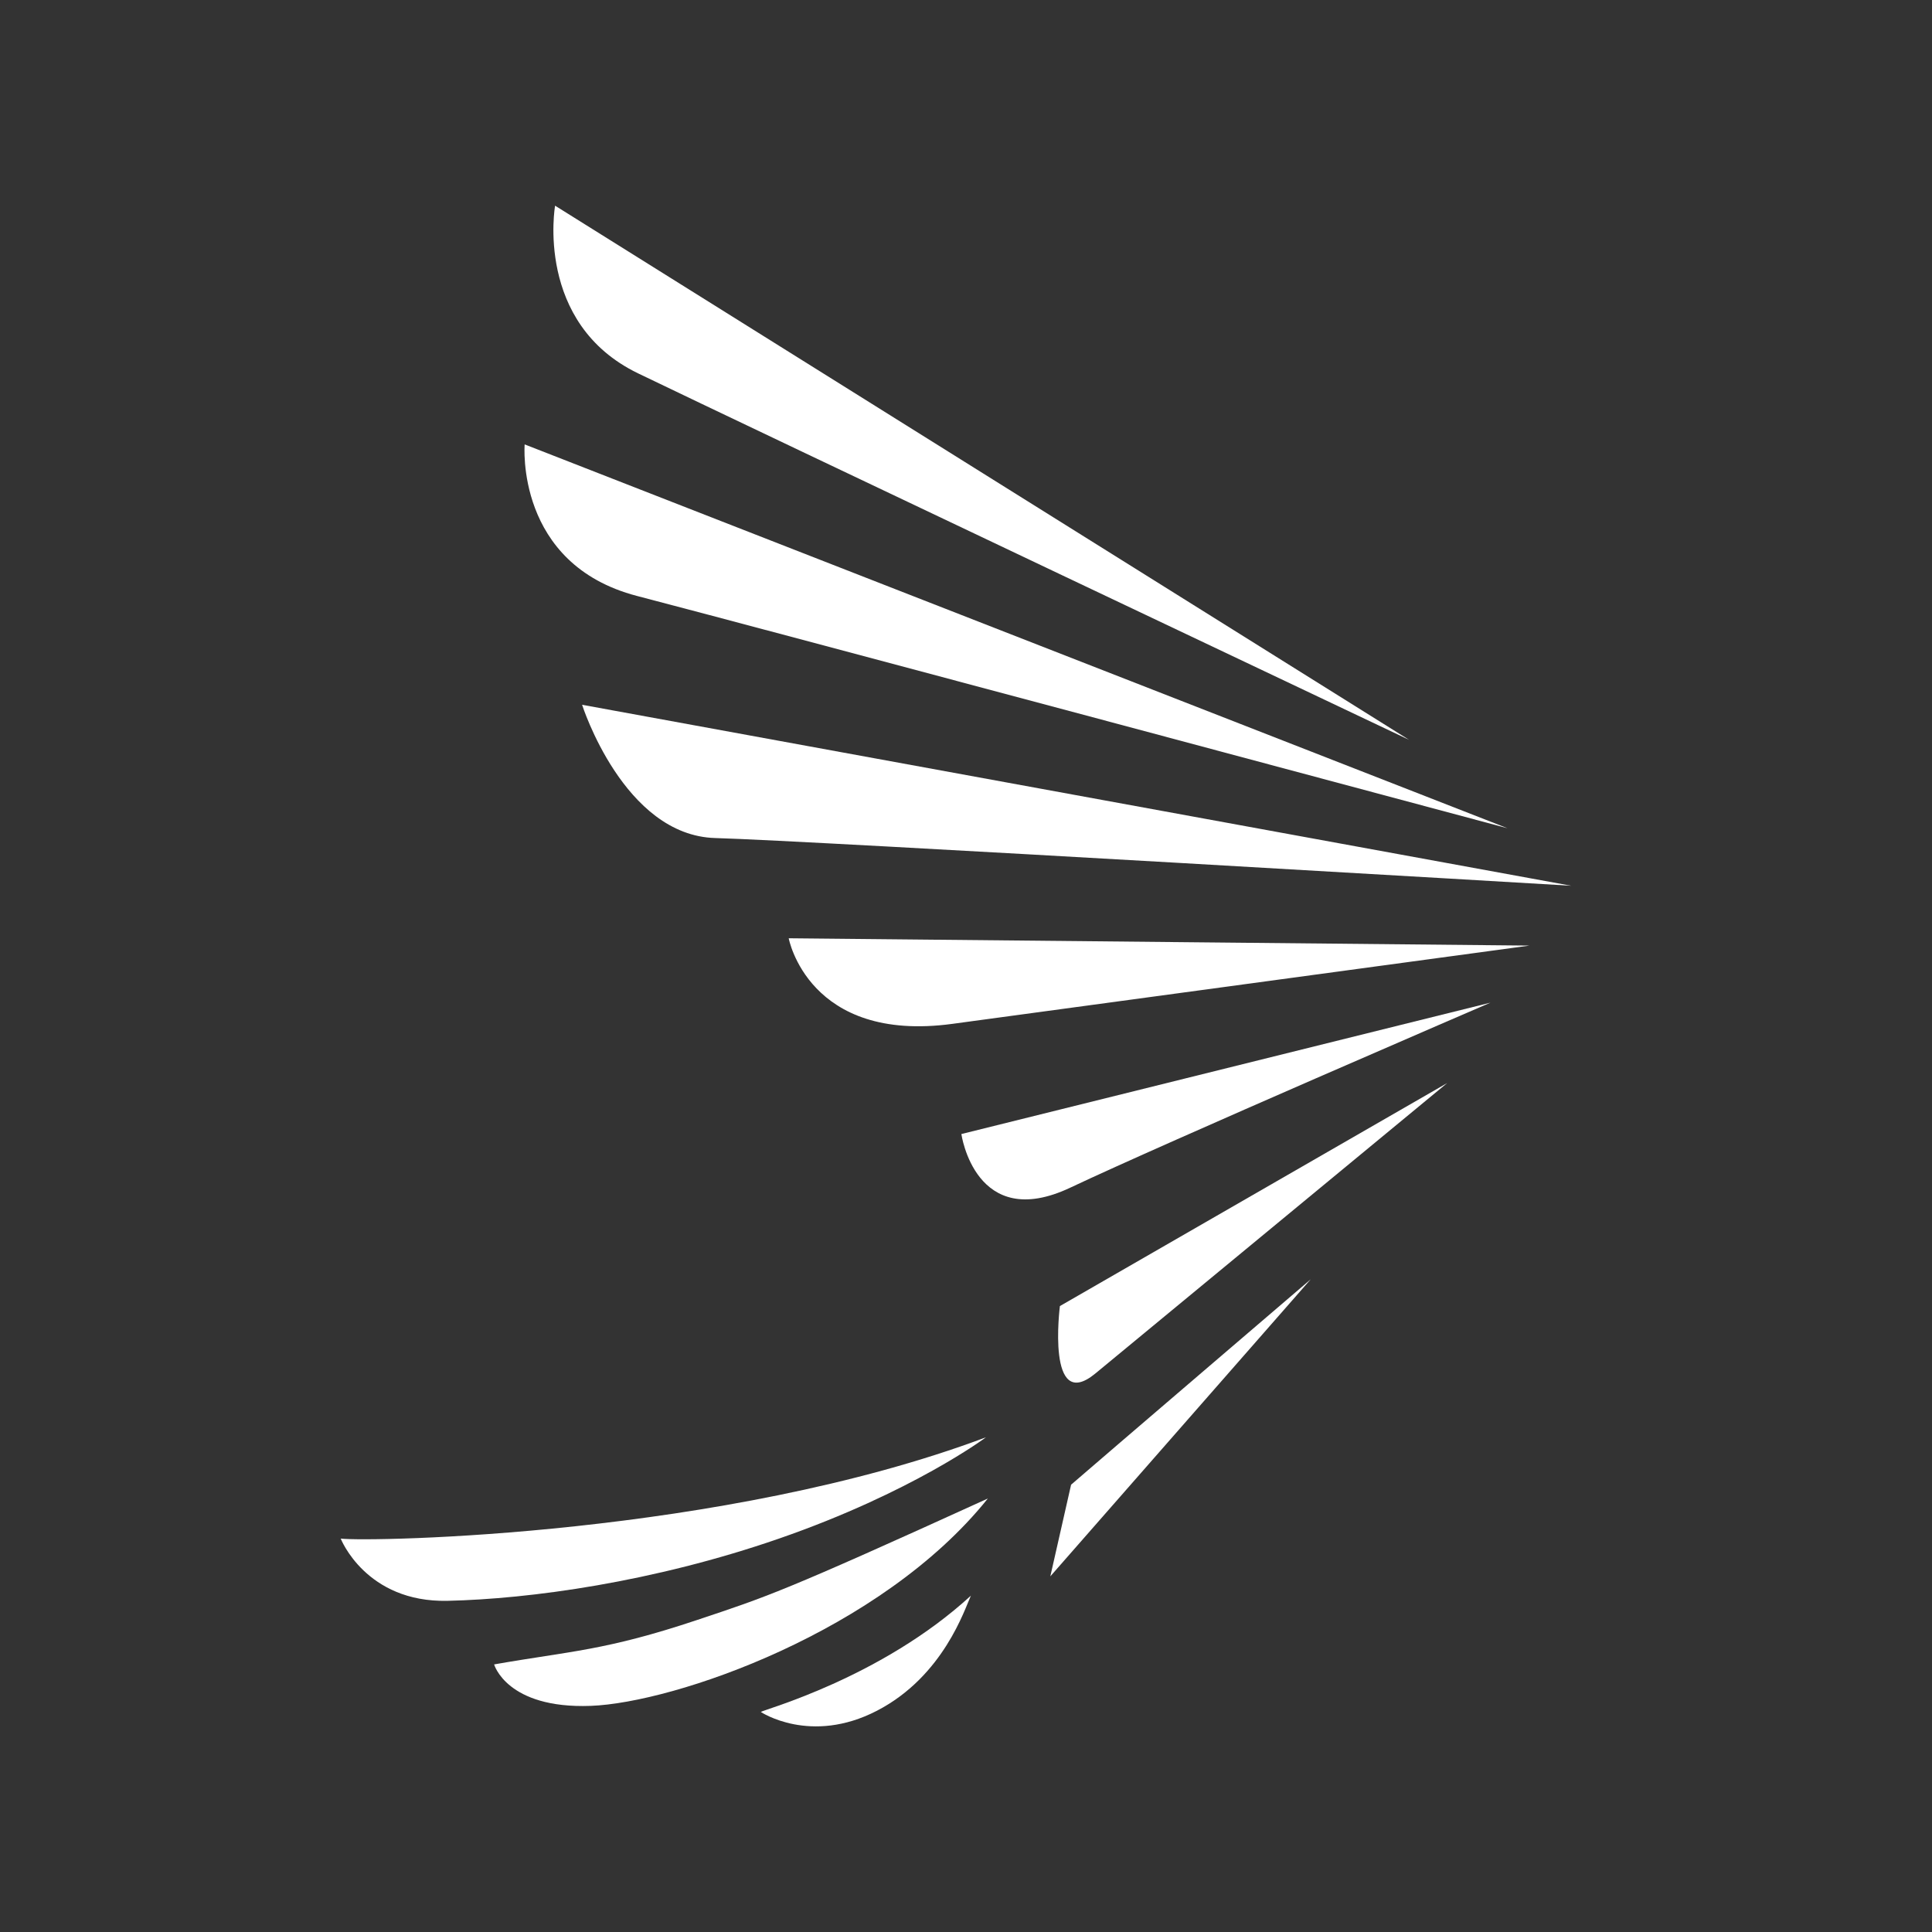 <?xml version="1.0" encoding="UTF-8" standalone="no"?>
<!-- Created with Inkscape (http://www.inkscape.org/) -->

<svg
   width="48"
   height="48"
   viewBox="0 0 48 48"
   version="1.1"
   id="svg1"
   xml:space="preserve"
   inkscape:version="1.4.2 (ebf0e940d0, 2025-05-08)"
   sodipodi:docname="seguros_sura.svg"
   xmlns:inkscape="http://www.inkscape.org/namespaces/inkscape"
   xmlns:sodipodi="http://sodipodi.sourceforge.net/DTD/sodipodi-0.dtd"
   xmlns="http://www.w3.org/2000/svg"
   xmlns:svg="http://www.w3.org/2000/svg"><rect x="0" y="0" width="48" height="48" fill="#333333" stroke="none"/><sodipodi:namedview
     id="namedview1"
     pagecolor="#505050"
     bordercolor="#eeeeee"
     borderopacity="1"
     inkscape:showpageshadow="0"
     inkscape:pageopacity="0"
     inkscape:pagecheckerboard="0"
     inkscape:deskcolor="#505050"
     inkscape:document-units="px"
     inkscape:zoom="14.481547"
     inkscape:cx="13.879733"
     inkscape:cy="26.343871"
     inkscape:window-width="1895"
     inkscape:window-height="1135"
     inkscape:window-x="12"
     inkscape:window-y="52"
     inkscape:window-maximized="0"
     inkscape:current-layer="svg1"
     showguides="true" /><defs
     id="defs1"><style
       id="style1">
      .cls-1 {
        fill: none;
        stroke:#fff;
        stroke-linecap: round;
        stroke-linejoin: round;
      }
    </style><style
       id="style1-6">.a,.b{fill:none;stroke:#fff;stroke-linejoin:round;}.b{stroke-linecap:round;}</style><style
       id="style1-1">.q{fill:#fff;}.r,.s{fill:none;stroke:#fff;stroke-linecap:round;stroke-linejoin:round;}.s{stroke-width:1px;}</style><style
       id="style1-3">
      .cls-1 {
        fill: none;
        stroke:#fff;
        stroke-linecap: round;
        stroke-linejoin: round;
      }
    </style><style
       id="style1-62">
      .cls-1 {
        fill: none;
        stroke:#fff;
        stroke-linecap: round;
        stroke-linejoin: round;
      }
    </style><style
       id="style1-37">.cls-1{fill:none;stroke:#fff;stroke-linecap:round;stroke-linejoin:round;}</style><style
       id="style1-9">.q{fill:#fff;}.r,.s{fill:none;stroke:#fff;stroke-linecap:round;stroke-linejoin:round;}.s{stroke-width:1px;}</style><style
       id="style1-7">
      .cls-1 {
        fill: none;
        stroke: #fff;
        stroke-linecap: round;
        stroke-linejoin: round;
      }
    </style><style
       id="style1-75">
      .cls-1 {
        fill: none;
        stroke: #fff;
        stroke-linecap: round;
        stroke-linejoin: round;
      }
    </style></defs><path
     style="display:inline;fill:#ffffff;fill-opacity:1;stroke:none;stroke-width:1;stroke-linecap:round;stroke-linejoin:round;paint-order:markers stroke fill"
     d="m 24.494,35.71 c -6.529,2.448 -15.299,2.602 -16.029,2.516 0,0 0.622,1.592 2.657,1.546 2.035,-0.046 5.1,-0.461 8.232,-1.546 3.318,-1.15 5.141,-2.516 5.141,-2.516 z"
     id="path34"
     sodipodi:nodetypes="ccssc" /><path
     style="display:inline;fill:#ffffff;fill-opacity:1;stroke:none;stroke-width:1;stroke-linecap:round;stroke-linejoin:round;paint-order:markers stroke fill"
     d="m 24.541,37.231 c -5.119,2.332 -5.482,2.436 -7.215,3.015 -2.297,0.768 -3.152,0.772 -5.05,1.106 0,0 0.312,1.105 2.396,1.03 2.083,-0.075 7.218,-1.841 9.87,-5.151 z"
     id="path35"
     sodipodi:nodetypes="cscsc" /><path
     style="display:inline;fill:#ffffff;fill-opacity:1;stroke:none;stroke-width:1;stroke-linecap:round;stroke-linejoin:round;paint-order:markers stroke fill"
     d="m 24.121,39.644 c -2.234,2.051 -5.165,2.835 -5.219,2.889 0,0 1.235,0.827 2.889,-0.032 1.654,-0.859 2.18,-2.534 2.33,-2.856 z"
     id="path42" /><path
     style="fill:#ffffff;fill-opacity:1;stroke:none;stroke-width:1;stroke-linecap:round;stroke-linejoin:round;paint-order:markers stroke fill"
     d="m 26.611,36.887 c 0.699,-0.607 5.953,-5.103 5.953,-5.103 l -6.469,7.38 z"
     id="path13" /><path
     style="fill:#ffffff;fill-opacity:1;stroke:none;stroke-width:1;stroke-linecap:round;stroke-linejoin:round;paint-order:markers stroke fill"
     d="m 13.035,11.041 c 0,0 -0.243,2.976 2.794,3.766 3.037,0.79 21.625,5.771 21.625,5.771 z"
     id="path24" /><path
     style="fill:#ffffff;fill-opacity:1;stroke:none;stroke-width:1;stroke-linecap:round;stroke-linejoin:round;paint-order:markers stroke fill"
     d="m 13.791,5.11 c 0,0 -0.515,2.921 2.062,4.166 2.577,1.246 19.157,9.106 19.157,9.106 z"
     id="path25" /><path
     style="fill:#ffffff;fill-opacity:1;stroke:none;stroke-width:1;stroke-linecap:round;stroke-linejoin:round;paint-order:markers stroke fill"
     d="m 19.595,23.311 c 0,0 0.486,2.612 4.07,2.126 3.584,-0.486 14.336,-1.944 14.336,-1.944 z"
     id="path27" /><path
     style="fill:#ffffff;fill-opacity:1;stroke:none;stroke-width:1;stroke-linecap:round;stroke-linejoin:round;paint-order:markers stroke fill"
     d="m 14.462,17.51 c 0,0 1.033,3.25 3.311,3.311 2.278,0.061 21.261,1.185 21.261,1.185 z"
     id="path28" /><path
     style="fill:#ffffff;fill-opacity:1;stroke:none;stroke-width:1;stroke-linecap:round;stroke-linejoin:round;paint-order:markers stroke fill"
     d="m 23.885,28.175 c 0,0 0.344,2.448 2.706,1.332 2.362,-1.117 10.438,-4.596 10.438,-4.596 z"
     id="path29" /><path
     style="fill:#ffffff;fill-opacity:1;stroke:none;stroke-width:1;stroke-linecap:round;stroke-linejoin:round;paint-order:markers stroke fill"
     d="m 26.333,32.449 c 0,0 -0.344,2.685 0.881,1.675 1.224,-1.009 8.741,-7.216 8.741,-7.216 z"
     id="path30" /></svg>

